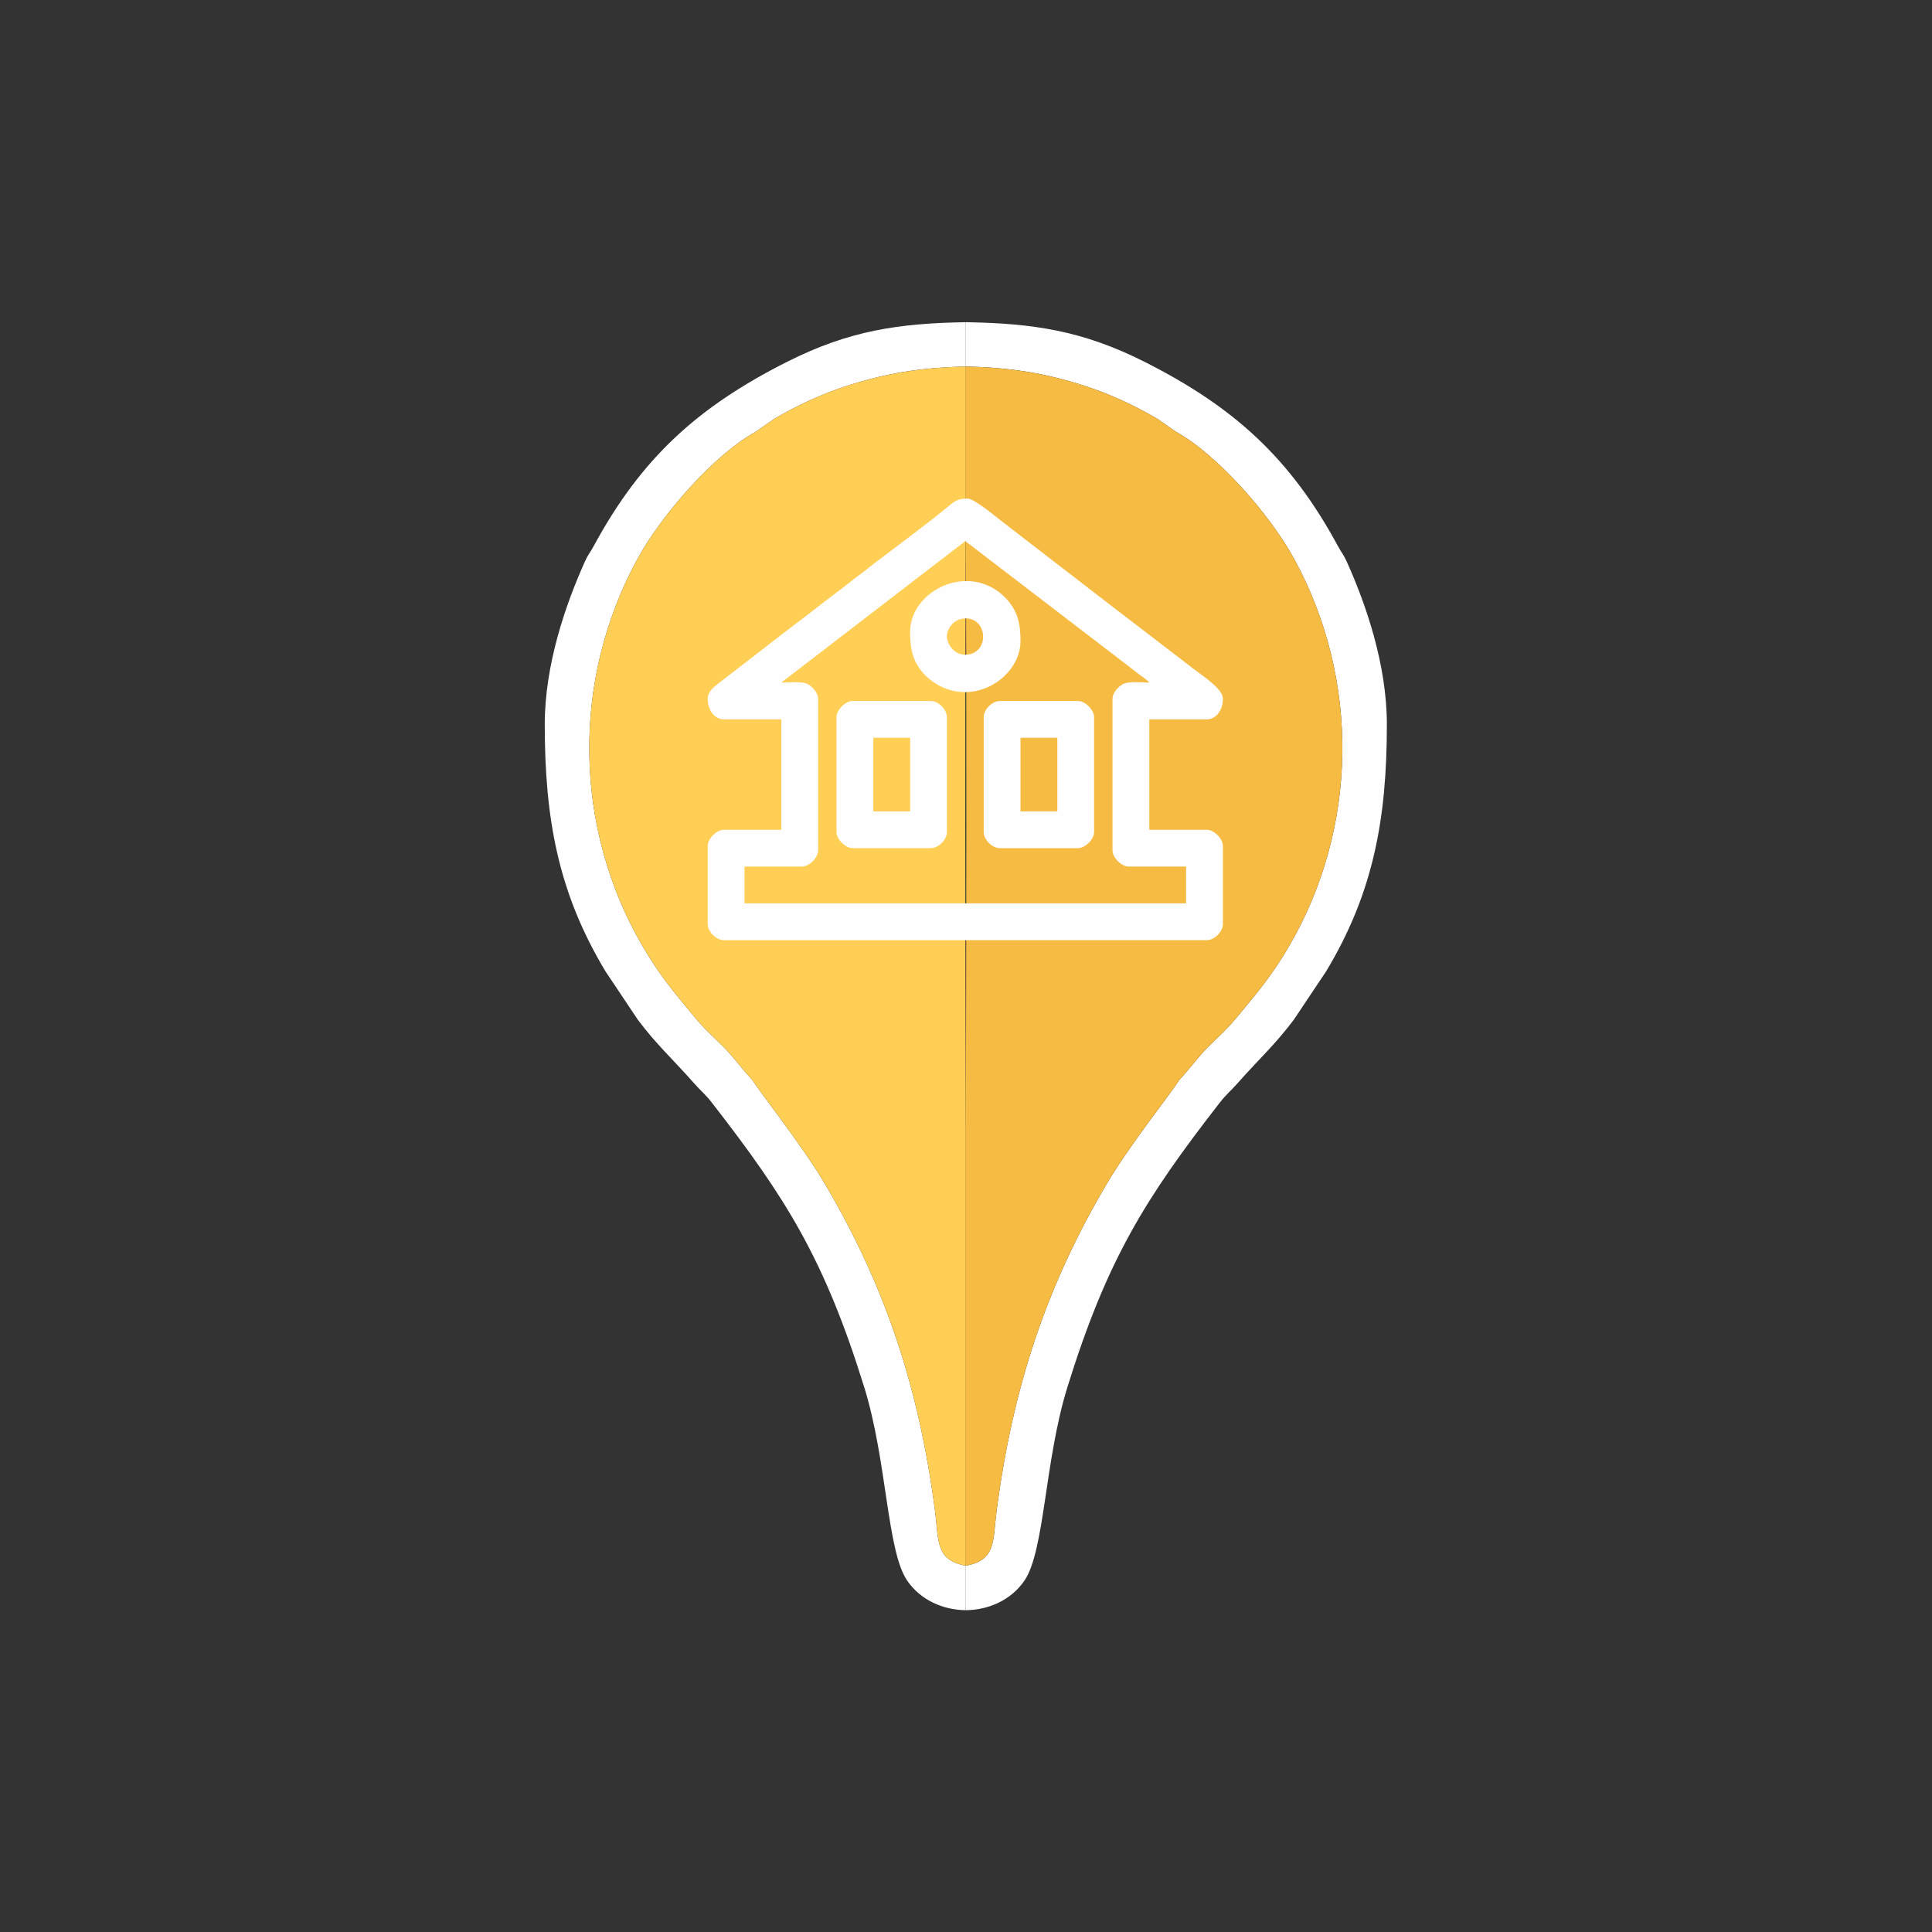 <?xml version="1.0" encoding="UTF-8"?>
<!DOCTYPE svg PUBLIC "-//W3C//DTD SVG 1.1//EN" "http://www.w3.org/Graphics/SVG/1.1/DTD/svg11.dtd">
<!-- Creator: CorelDRAW 2021.5 -->
<svg xmlns="http://www.w3.org/2000/svg" xml:space="preserve" width="300mm" height="300mm" version="1.1" style="shape-rendering:geometricPrecision; text-rendering:geometricPrecision; image-rendering:optimizeQuality; fill-rule:evenodd; clip-rule:evenodd"
viewBox="0 0 30000 30000"
 xmlns:xlink="http://www.w3.org/1999/xlink"
 xmlns:xodm="http://www.corel.com/coreldraw/odm/2003">
 <rect x="0" y="0" width="30000" height="30000" fill="#333333" stroke="none"/>
 <defs>
  <style type="text/css">
   <![CDATA[
    .fil3 {fill:#FEFEFE}
    .fil0 {fill:#FEFEFE}
    .fil2 {fill:#F6BB42}
    .fil1 {fill:#FFCE54}
   ]]>
  </style>
 </defs>
 <g id="Layer_x0020_1">
  <g id="_2132386572464">
   <path class="fil0" d="M14997.07 24312.24c-477.6,-86.5 -417.54,-392.08 -479.04,-860.64 -246.72,-1879.82 -758.98,-3464.98 -1716.7,-5081.82 -358.28,-604.9 -1014.9,-1424.78 -1118.38,-1600.12 -142.76,-150.36 -306.76,-371.88 -440.12,-505.04 -197.16,-196.88 -297.6,-278.22 -465.84,-481.52 -291.94,-352.74 -532.04,-631.76 -801.26,-1094.26 -1066.7,-1832.64 -1107.4,-4121.02 -77.8,-6008.86 378.58,-694.12 1195.96,-1621.56 1833.72,-1974.44l295.76 -205.2c352.64,-204.32 727.46,-381.6 1127.56,-510.18 618.2,-198.66 1142.3,-281.44 1842.1,-299.68l0 -687.56c-1040.6,17.4 -1809.7,128.6 -2774.44,614.92 -1388.4,699.84 -2265.16,1496.86 -3002.14,2858.88 -64.94,120.02 -83.48,121.46 -140.2,247.68 -297.1,661.14 -621.28,1595.56 -621.28,2524.7 0,1470.22 211.46,2620.62 945.62,3838.02l500.76 749.04c298.2,395.44 528.1,595.34 870.36,982.74 114.48,129.58 171.42,165.58 287.82,315.52 1140.74,1469.6 1739.04,2415.2 2357.1,4408.98 354.06,1142.14 350.72,2536.58 664.82,2998.34 208.48,306.44 560.06,457.64 911.58,461.18l0 -690.68z"/>
   <path class="fil1" d="M11731.65 6705.54c-637.76,352.88 -1455.14,1280.32 -1833.72,1974.44 -1029.6,1887.84 -988.9,4176.22 77.8,6008.86 269.22,462.5 509.32,741.52 801.26,1094.26 168.24,203.3 268.68,284.64 465.84,481.52 133.36,133.16 297.36,354.68 440.12,505.04 103.48,175.34 760.1,995.22 1118.38,1600.12 957.72,1616.84 1469.98,3202 1716.7,5081.82 61.5,468.56 1.44,774.16 479.04,860.64l0 -6698.7c-7.92,-3174.98 -13.56,-6350.26 0,-9524.18l0 -2398.48c-692.88,19 -1228.1,101.96 -1842.1,299.28 -400.1,128.58 -774.92,305.86 -1127.56,510.18l-295.76 205.2z"/>
   <path class="fil0" d="M14997.07 24312.24c477.6,-86.5 417.54,-392.08 479.04,-860.64 246.72,-1879.82 758.98,-3464.98 1716.7,-5081.82 358.28,-604.9 1014.9,-1424.78 1118.38,-1600.12 142.76,-150.36 306.76,-371.88 440.12,-505.04 197.16,-196.88 297.6,-278.22 465.84,-481.52 291.94,-352.74 532.04,-631.76 801.26,-1094.26 1066.7,-1832.64 1107.4,-4121.02 77.8,-6008.86 -378.58,-694.12 -1195.96,-1621.56 -1833.72,-1974.44l-295.76 -205.2c-352.64,-204.32 -727.46,-381.6 -1127.56,-510.18 -618.2,-198.66 -1142.3,-281.44 -1842.1,-299.68l0 -687.56c1040.6,17.4 1809.7,128.6 2774.44,614.92 1388.4,699.84 2265.16,1496.86 3002.14,2858.88 64.94,120.02 83.48,121.46 140.2,247.68 297.1,661.14 621.28,1595.56 621.28,2524.7 0,1470.22 -211.46,2620.62 -945.62,3838.02l-500.76 749.04c-298.2,395.44 -528.1,595.34 -870.36,982.74 -114.48,129.58 -171.42,165.58 -287.82,315.52 -1140.74,1469.6 -1739.04,2415.2 -2357.1,4408.98 -354.06,1142.14 -350.72,2536.58 -664.82,2998.34 -208.48,306.44 -560.06,457.64 -911.58,461.18l0 -690.68z"/>
   <path class="fil2" d="M18262.49 6705.54c637.76,352.88 1455.14,1280.32 1833.72,1974.44 1029.6,1887.84 988.9,4176.22 -77.8,6008.86 -269.22,462.5 -509.32,741.52 -801.26,1094.26 -168.24,203.3 -268.68,284.64 -465.84,481.52 -133.36,133.16 -297.36,354.68 -440.12,505.04 -103.48,175.34 -760.1,995.22 -1118.38,1600.12 -957.72,1616.84 -1469.98,3202 -1716.7,5081.82 -61.5,468.56 -1.44,774.16 -479.04,860.64l0 -6698.7c7.92,-3174.98 13.56,-6350.26 0,-9524.18l0 -2398.48c692.88,19 1228.1,101.96 1842.1,299.28 400.1,128.58 774.92,305.86 1127.56,510.18l295.76 205.2z"/>
  </g>
  <g id="_2132386573328">
   <path class="fil3" d="M14989.37 8402.48l2497.41 1913.3c65.14,48.65 119.58,93.5 180.97,140.47 45.5,34.82 149.03,102.08 178.76,142.66 -121.58,0 -303.68,-20.85 -394.21,16.5 -71.96,29.69 -177.22,134.59 -177.22,233.5l0 2357.14c0,111.51 138.49,250 250.01,250l892.85 0 0 571.43 -6857.14 0 0 -571.43 892.85 0c111.51,0 250,-138.49 250,-250l0 -2357.14c0,-98.91 -105.25,-203.81 -177.21,-233.5 -90.54,-37.35 -272.63,-16.5 -394.22,-16.5l2857.15 -2196.43zm-4000 2446.43c0,197.56 120.49,321.43 250,321.43l892.85 0 0 1714.28 -892.85 0c-111.52,0 -250,138.49 -250,250l0 1214.29c0,118.09 131.91,250 250,250l7500 0c118.09,0 250,-131.91 250,-250l0 -1214.29c0,-111.51 -138.49,-250 -250,-250l-892.86 0 0 -1714.28 892.86 0c129.51,0 250,-123.87 250,-321.43 0,-146.82 -292.93,-340.65 -431.03,-443.97l-1000.13 -767.73c-173.22,-129.35 -329.35,-254.98 -505.23,-387.62l-1491.98 -1150.88c-108.81,-83.25 -434.08,-356.94 -535.91,-356.94 -158.03,0 -194.33,33.34 -343.42,156.59 -294.25,243.24 -787.5,606.17 -1121.07,861.07 -45.39,34.69 -79.2,64.49 -129.86,102.28 -175.81,131.18 -328.61,255.79 -505.17,387.69 -172.86,129.16 -322.84,251.03 -494.86,380.14 -174.75,131.15 -332.11,252.45 -505.23,387.62l-745.31 576.12c-73.44,59.25 -190.8,135.7 -190.8,255.63z"/>
   <path class="fil3" d="M15846.51 11456.05l571.43 0 0 1142.86 -571.43 0 0 -1142.86zm-571.43 -321.43l0 1785.72c0,118.09 131.92,250 250,250l1214.29 0c111.51,0 250,-138.49 250,-250l0 -1785.72c0,-111.51 -138.49,-249.99 -250,-249.99l-1214.29 0c-118.08,0 -250,131.91 -250,249.99z"/>
   <path class="fil3" d="M13560.8 11456.05l571.43 0 0 1142.86 -571.43 0 0 -1142.86zm-571.43 -321.43l0 1785.72c0,111.51 138.49,250 250,250l1214.29 0c118.08,0 250,-131.91 250,-250l0 -1785.72c0,-118.08 -131.92,-249.99 -250,-249.99l-1214.29 0c-111.51,0 -250,138.48 -250,249.99z"/>
   <path class="fil3" d="M14703.66 9902.48c-14,-90.42 70.52,-285.12 271.3,-299.2 357.59,-25.09 407.07,536.92 28.85,562.73 -157.47,10.74 -278.18,-121.51 -300.15,-263.53zm-571.43 -89.29c0,265.98 39.8,478.78 244.8,683.78 52.36,52.35 159.26,127.01 230.8,162.05 590.53,289.24 1238.68,-180.84 1238.68,-702.97 0,-265.97 -39.8,-478.77 -244.8,-683.76 -551.49,-551.49 -1469.48,-107.29 -1469.48,540.9z"/>
  </g>
 </g>
</svg>
